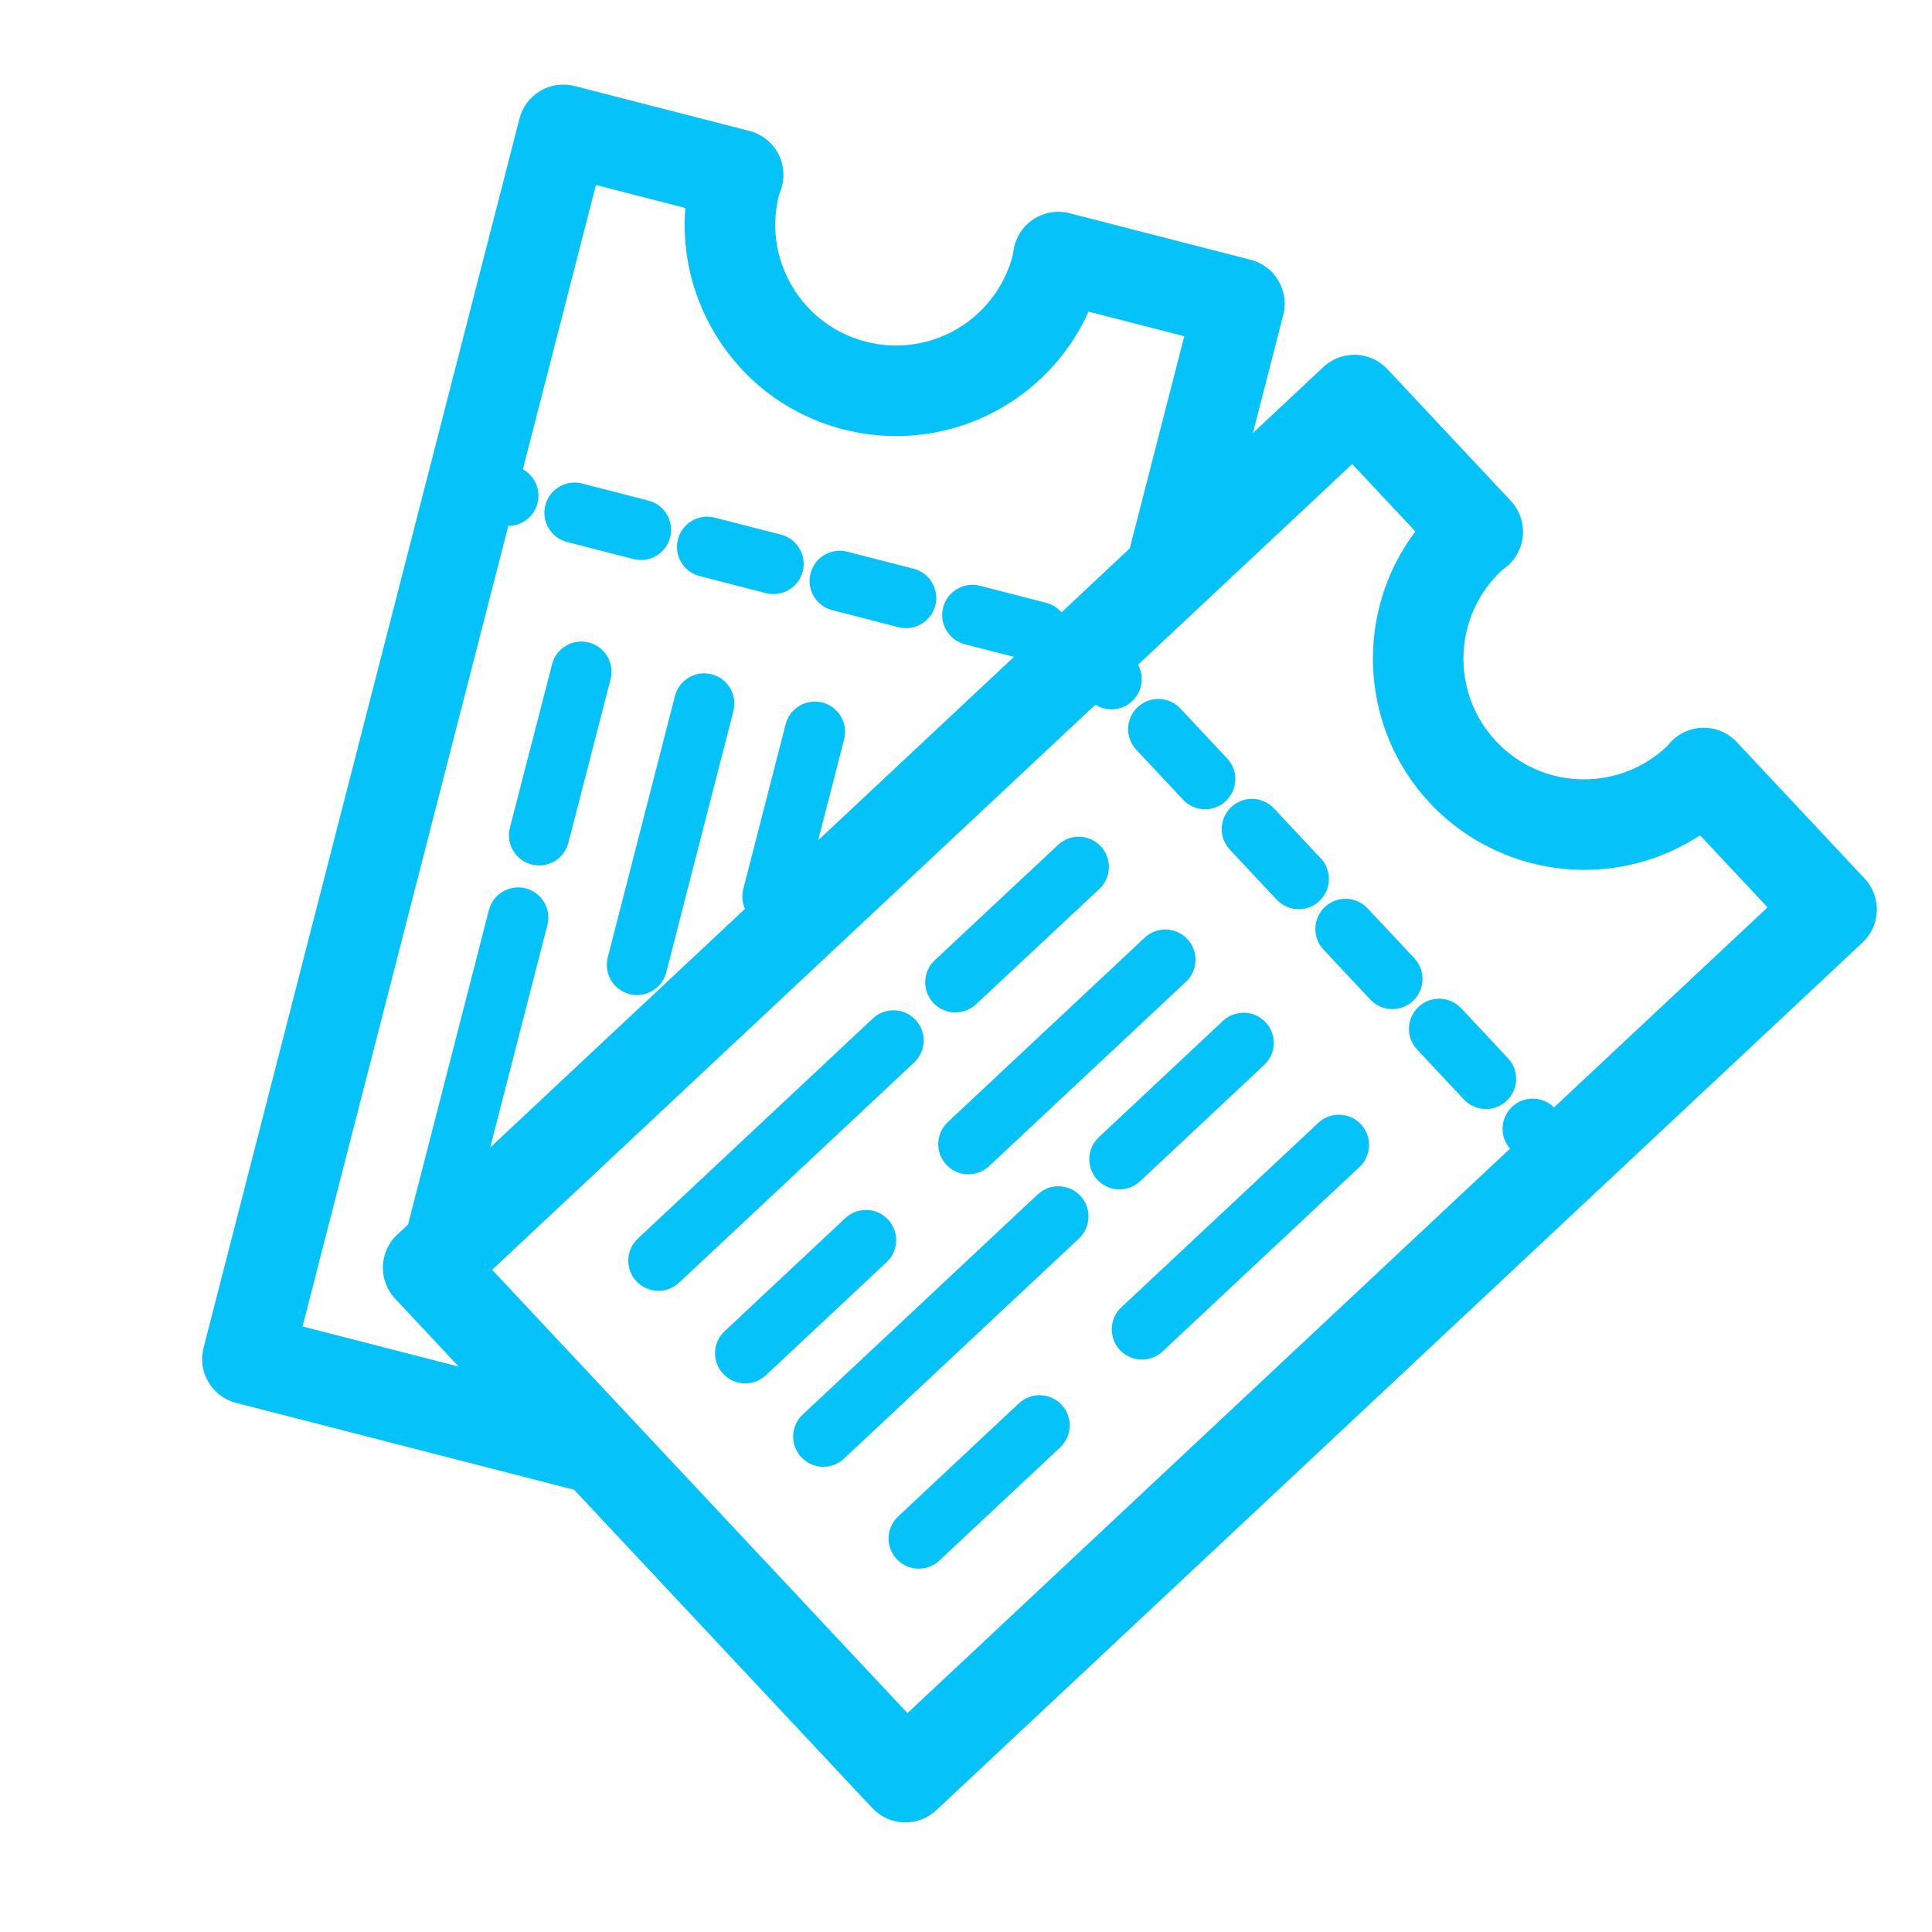 <?xml version="1.0" encoding="utf-8"?>
<!-- Generator: Adobe Illustrator 17.0.0, SVG Export Plug-In . SVG Version: 6.00 Build 0)  -->
<!DOCTYPE svg PUBLIC "-//W3C//DTD SVG 1.1//EN" "http://www.w3.org/Graphics/SVG/1.1/DTD/svg11.dtd">
<svg version="1.1" fill="#05C3F9" id="icon" xmlns="http://www.w3.org/2000/svg" xmlns:xlink="http://www.w3.org/1999/xlink" x="0px" y="0px"
	 width="128px" height="128px" viewBox="0 0 128 128" enable-background="new 0 0 128 128" xml:space="preserve">
<g>
	<path d="M82.859,17.211l-11.996-3.084c-0.81-0.207-1.672-0.069-2.376,0.387c-0.703,0.455-1.185,1.183-1.327,2.008
		c-0.029,0.17-0.043,0.276-0.055,0.361c-0.909,3.537-4.091,6.008-7.738,6.008c-0.668,0-1.341-0.085-1.997-0.254
		c-2.068-0.531-3.807-1.837-4.893-3.676c-1.087-1.839-1.392-3.991-0.864-6.054c0.033-0.085,0.072-0.186,0.129-0.35
		c0.272-0.792,0.201-1.661-0.195-2.398c-0.397-0.737-1.084-1.274-1.895-1.483L38.069,5.698c-0.771-0.197-1.589-0.083-2.273,0.323
		c-0.685,0.405-1.181,1.065-1.379,1.836L13.486,89.293c-0.413,1.604,0.554,3.24,2.158,3.652l24.07,6.187
		c-0.233-0.188-0.463-0.389-0.689-0.606c-1.132-1.087-1.328-2.903-0.547-4.241c0.29-0.497,0.651-0.932,0.948-1.422l-19.382-4.982
		l19.438-75.625l5.924,1.523c-0.233,2.859,0.417,5.714,1.906,8.234c1.902,3.219,4.944,5.504,8.565,6.435
		c1.144,0.294,2.319,0.443,3.492,0.443c5.57,0,10.521-3.291,12.752-8.245l6.34,1.63l-3.778,14.7c1.44-0.858,3.659-0.253,4.781,1.28
		c0.351-0.001,0.701,0.065,1.039,0.179l4.516-17.57C85.431,19.258,84.464,17.623,82.859,17.211z"/>
	<path d="M33.675,34.843c-0.164,0-0.332-0.021-0.499-0.063l-2.421-0.622c-1.069-0.275-1.714-1.365-1.44-2.434
		c0.275-1.069,1.363-1.715,2.436-1.44l2.421,0.622c1.069,0.275,1.714,1.365,1.439,2.435C35.379,34.243,34.566,34.843,33.675,34.843z
		"/>
	<path d="M68.815,43.875c-0.164,0-0.332-0.021-0.499-0.063l-4.393-1.129c-1.069-0.275-1.714-1.365-1.439-2.435
		c0.275-1.068,1.363-1.716,2.436-1.439l4.393,1.129c1.069,0.275,1.714,1.365,1.44,2.435C70.519,43.275,69.707,43.875,68.815,43.875z
		 M60.03,41.617c-0.164,0-0.332-0.021-0.499-0.063l-4.393-1.129c-1.069-0.275-1.714-1.365-1.439-2.435
		c0.275-1.068,1.36-1.713,2.436-1.439l4.392,1.129c1.069,0.275,1.714,1.365,1.439,2.435C61.734,41.017,60.922,41.617,60.03,41.617z
		 M51.245,39.359c-0.164,0-0.332-0.02-0.499-0.063l-4.393-1.129c-1.069-0.275-1.714-1.365-1.439-2.435
		c0.275-1.068,1.361-1.714,2.436-1.439l4.393,1.129c1.069,0.275,1.714,1.365,1.439,2.435C52.949,38.759,52.137,39.359,51.245,39.359
		z M42.46,37.101c-0.164,0-0.332-0.021-0.499-0.063l-4.393-1.129c-1.069-0.275-1.714-1.365-1.439-2.435
		c0.275-1.068,1.361-1.716,2.436-1.439l4.393,1.129c1.069,0.275,1.714,1.365,1.439,2.435C44.164,36.501,43.352,37.101,42.46,37.101z
		"/>
	<path d="M29.017,83.456c-0.164,0-0.332-0.021-0.499-0.063c-1.069-0.275-1.714-1.365-1.44-2.436l5.312-20.664
		c0.275-1.068,1.362-1.708,2.436-1.439c1.069,0.275,1.714,1.365,1.439,2.436l-5.312,20.664
		C30.721,82.856,29.908,83.456,29.017,83.456z"/>
	<path d="M42.204,65.924c-0.164,0-0.332-0.021-0.499-0.063c-1.069-0.275-1.714-1.365-1.439-2.435l4.45-17.313
		c0.275-1.069,1.361-1.715,2.436-1.439c1.069,0.275,1.714,1.365,1.439,2.435l-4.45,17.313
		C43.908,65.324,43.096,65.924,42.204,65.924z"/>
	<path d="M35.72,57.337c-0.165,0-0.333-0.021-0.501-0.063c-1.069-0.276-1.713-1.366-1.437-2.437l2.795-10.831
		c0.275-1.069,1.363-1.715,2.437-1.437c1.069,0.276,1.713,1.367,1.437,2.436l-2.795,10.833C37.423,56.738,36.61,57.337,35.72,57.337
		z"/>
	<path d="M51.182,61.396c-0.164,0-0.332-0.021-0.499-0.063c-1.069-0.275-1.714-1.365-1.439-2.436l2.806-10.914
		c0.275-1.068,1.361-1.71,2.436-1.439c1.069,0.275,1.714,1.365,1.439,2.436l-2.806,10.914
		C52.886,60.796,52.073,61.396,51.182,61.396z"/>
	<path d="M59.983,120.739c-0.032,0-0.065-0.001-0.098-0.002c-0.796-0.025-1.548-0.366-2.092-0.947L26.176,86.039
		c-0.544-0.58-0.835-1.354-0.809-2.148c0.025-0.796,0.366-1.548,0.947-2.092l61.363-57.484c0.58-0.544,1.351-0.835,2.148-0.809
		c0.796,0.026,1.548,0.367,2.092,0.948l8.175,8.727c0.572,0.611,0.863,1.434,0.803,2.269c-0.061,0.835-0.469,1.607-1.123,2.129
		c-0.133,0.105-0.218,0.168-0.29,0.221c-3.217,3.016-3.382,8.086-0.368,11.304c1.528,1.631,3.601,2.528,5.837,2.528
		c2.037,0,3.979-0.768,5.466-2.161c0.055-0.063,0.124-0.146,0.239-0.273c0.563-0.62,1.36-0.976,2.198-0.982c0.007,0,0.015,0,0.023,0
		c0.829,0,1.622,0.344,2.189,0.949l8.469,9.04c1.133,1.209,1.07,3.108-0.139,4.24l-61.362,57.485
		C61.477,120.45,60.744,120.739,59.983,120.739z M32.605,84.127l27.517,29.372l56.983-53.384l-4.476-4.776
		c-2.264,1.489-4.92,2.292-7.678,2.292c-3.856,0-7.58-1.613-10.217-4.427c-4.717-5.035-4.985-12.664-0.963-17.995l-4.183-4.465
		L32.605,84.127z"/>
	<path d="M73.642,46.998c-0.533,0-1.065-0.212-1.46-0.633l-1.709-1.824c-0.755-0.806-0.714-2.072,0.093-2.827
		c0.807-0.753,2.071-0.713,2.827,0.092l1.709,1.824c0.755,0.806,0.714,2.072-0.093,2.827C74.623,46.819,74.132,46.998,73.642,46.998
		z"/>
	<path d="M98.447,73.477c-0.533,0-1.065-0.212-1.46-0.633l-3.101-3.31c-0.755-0.806-0.714-2.071,0.093-2.827
		c0.806-0.754,2.07-0.715,2.827,0.093l3.101,3.31c0.755,0.806,0.714,2.071-0.093,2.827C99.429,73.298,98.937,73.477,98.447,73.477z
		 M92.246,66.856c-0.533,0-1.065-0.212-1.46-0.633l-3.101-3.31c-0.755-0.806-0.714-2.071,0.093-2.827
		c0.807-0.754,2.071-0.715,2.827,0.093l3.101,3.31c0.755,0.806,0.714,2.071-0.093,2.827C93.227,66.678,92.736,66.856,92.246,66.856z
		 M86.044,60.237c-0.533,0-1.065-0.212-1.46-0.633l-3.101-3.31c-0.755-0.806-0.714-2.071,0.093-2.827
		c0.806-0.754,2.07-0.714,2.827,0.093l3.101,3.309c0.755,0.806,0.714,2.071-0.093,2.827C87.025,60.059,86.534,60.237,86.044,60.237z
		 M79.843,53.617c-0.533,0-1.065-0.212-1.46-0.633l-3.101-3.31c-0.755-0.806-0.714-2.071,0.093-2.827
		c0.806-0.754,2.071-0.715,2.827,0.093l3.101,3.31c0.755,0.806,0.714,2.071-0.093,2.827C80.824,53.438,80.333,53.617,79.843,53.617z
		"/>
	<path d="M103.258,78.611c-0.533,0-1.065-0.212-1.46-0.633l-1.709-1.824c-0.755-0.806-0.714-2.071,0.093-2.827
		c0.806-0.754,2.07-0.714,2.827,0.093l1.709,1.824c0.755,0.806,0.714,2.071-0.093,2.827
		C104.239,78.433,103.748,78.611,103.258,78.611z"/>
	<path d="M43.624,85.521c-0.533,0-1.065-0.212-1.46-0.633c-0.755-0.806-0.714-2.071,0.093-2.827l15.571-14.586
		c0.806-0.754,2.07-0.715,2.827,0.093c0.755,0.806,0.714,2.071-0.093,2.827L44.991,84.98C44.605,85.342,44.114,85.521,43.624,85.521
		z"/>
	<path d="M49.373,91.655c-0.533,0-1.066-0.212-1.46-0.633c-0.755-0.806-0.714-2.072,0.093-2.827l8-7.493
		c0.807-0.754,2.071-0.715,2.827,0.093c0.755,0.806,0.714,2.072-0.093,2.827l-8,7.493C50.354,91.477,49.863,91.655,49.373,91.655z"
		/>
	<path d="M64.16,77.803c-0.533,0-1.066-0.213-1.46-0.633c-0.755-0.806-0.714-2.071,0.093-2.827L75.84,62.122
		c0.806-0.754,2.073-0.713,2.827,0.093c0.755,0.806,0.714,2.071-0.093,2.827L65.527,77.263C65.142,77.624,64.65,77.803,64.16,77.803
		z"/>
	<path d="M63.297,67.077c-0.534,0-1.067-0.213-1.461-0.634c-0.754-0.807-0.712-2.072,0.095-2.827l8.171-7.642
		c0.805-0.754,2.071-0.714,2.827,0.095c0.754,0.807,0.712,2.072-0.095,2.827l-8.171,7.642
		C64.277,66.898,63.787,67.077,63.297,67.077z"/>
	<path d="M54.548,97.179c-0.533,0-1.065-0.212-1.46-0.633c-0.755-0.806-0.714-2.071,0.093-2.827L68.75,79.133
		c0.807-0.754,2.07-0.715,2.827,0.093c0.755,0.806,0.714,2.071-0.093,2.827L55.915,96.639C55.529,97,55.038,97.179,54.548,97.179z"
		/>
	<path d="M60.87,103.929c-0.533,0-1.066-0.212-1.46-0.633c-0.755-0.806-0.714-2.072,0.093-2.827l8.001-7.494
		c0.806-0.754,2.07-0.715,2.827,0.093c0.755,0.806,0.714,2.072-0.093,2.827l-8.001,7.494C61.852,103.75,61.36,103.929,60.87,103.929
		z"/>
	<path d="M75.656,90.075c-0.533,0-1.066-0.212-1.46-0.633c-0.755-0.807-0.714-2.072,0.093-2.827l13.048-12.221
		c0.807-0.754,2.071-0.715,2.827,0.093c0.755,0.807,0.714,2.072-0.093,2.827L77.023,89.535
		C76.638,89.896,76.146,90.075,75.656,90.075z"/>
	<path d="M74.167,78.8c-0.533,0-1.065-0.212-1.459-0.633c-0.756-0.806-0.715-2.071,0.092-2.826l8.223-7.705
		c0.806-0.756,2.071-0.715,2.826,0.092c0.756,0.806,0.715,2.071-0.092,2.826l-8.223,7.705C75.148,78.621,74.657,78.8,74.167,78.8z"
		/>
</g>
</svg>
